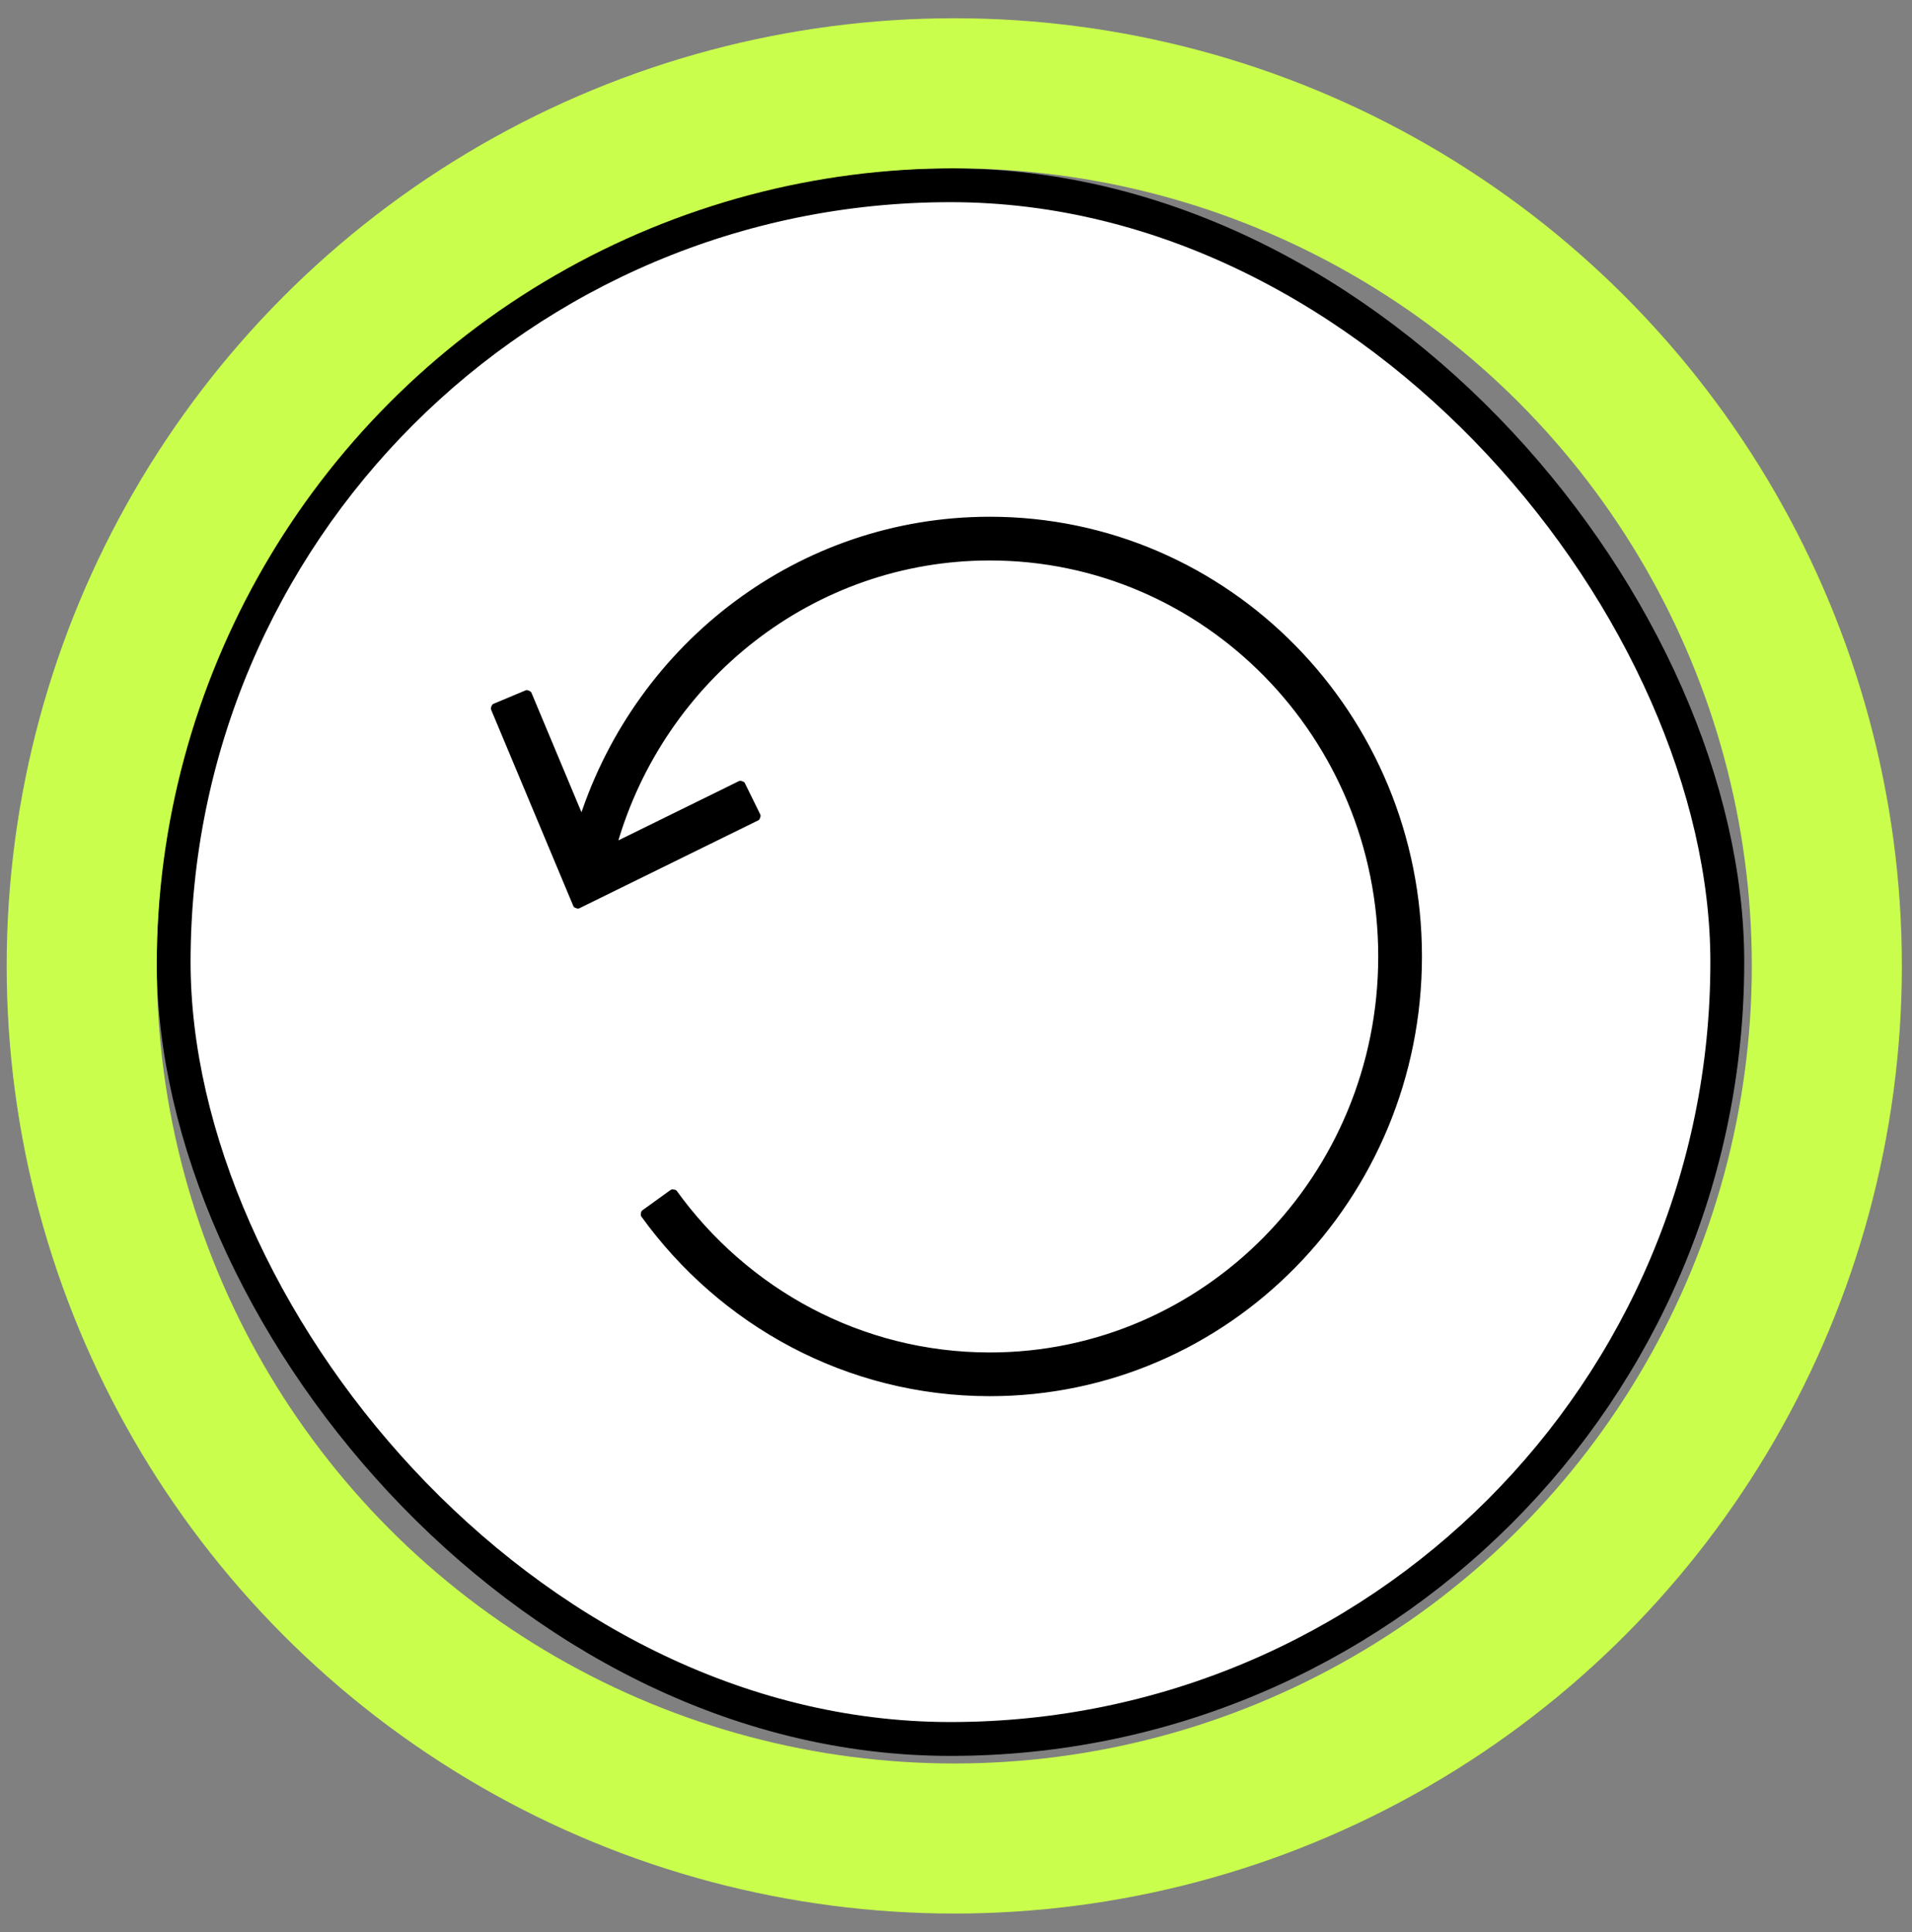 <svg width="96" height="97" viewBox="0 0 96 97" fill="none" xmlns="http://www.w3.org/2000/svg">
<rect x="0" y="0" width="96" height="97" fill="#808080" stroke="none"/>
<rect x="8.719" y="9.3" width="78.007" height="78.007" rx="39.003" fill="white"/>
<rect x="8.719" y="9.3" width="78.007" height="78.007" rx="39.003" stroke="black" stroke-width="1.7"/>
<path d="M33.748 59.811L33.888 59.834C37.46 64.793 43.214 68.002 49.698 68.002C60.507 68.002 69.3 59.073 69.3 48.02C69.3 36.968 60.507 28.039 49.698 28.039C40.805 28.039 33.277 34.083 30.888 42.383L37.166 39.297L37.3 39.343L38.092 40.954L38.046 41.088L29.023 45.522L28.887 45.471L24.741 35.568L24.795 35.437L26.451 34.744L26.582 34.797L29.206 41.066C32.063 32.346 40.148 26.044 49.698 26.044C61.643 26.044 71.295 35.901 71.295 48.02C71.295 60.141 61.643 69.997 49.698 69.997C42.536 69.997 36.194 66.449 32.269 61L32.292 60.861L33.748 59.811Z" fill="black" stroke="black" stroke-width="0.2" stroke-linejoin="bevel"/>
<circle cx="47.913" cy="48.494" r="43.811" stroke="#C9FF4C" stroke-width="7.534"/>
</svg>

